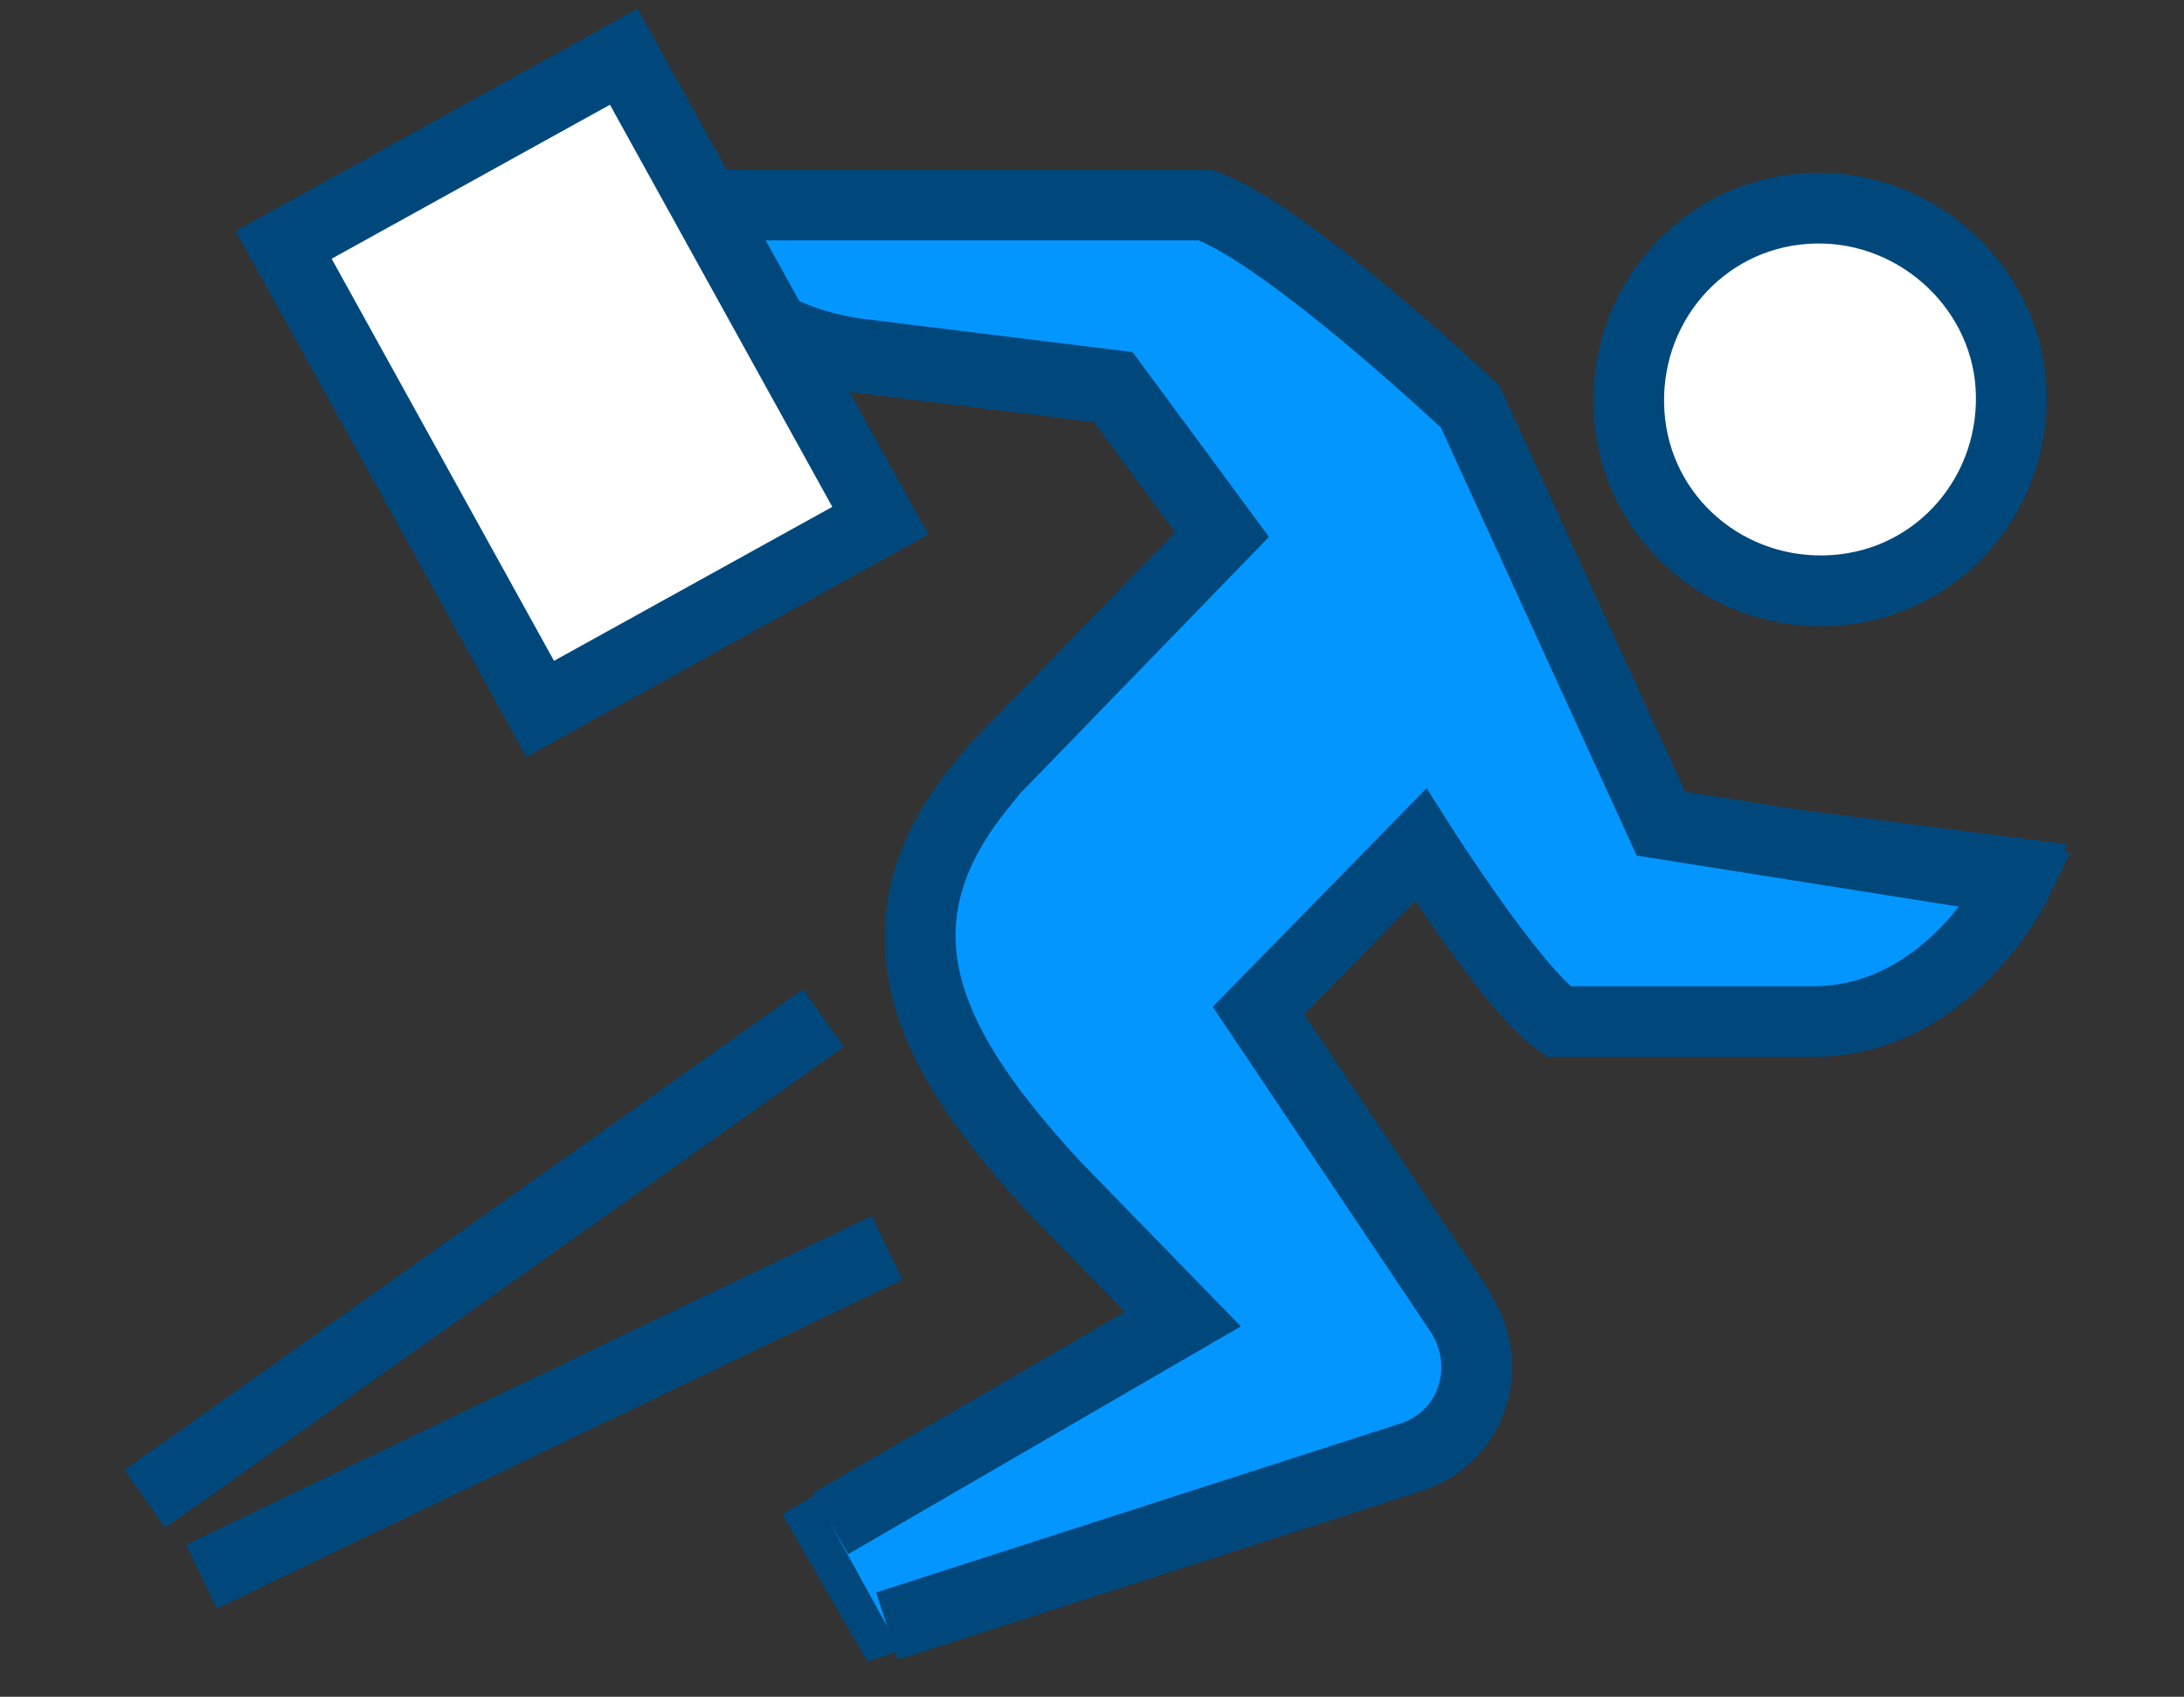 <?xml version="1.0" encoding="utf-8"?>
<!-- Generator: Adobe Illustrator 22.0.1, SVG Export Plug-In . SVG Version: 6.00 Build 0)  -->
<svg version="1.1" id="Layer_1" xmlns="http://www.w3.org/2000/svg" xmlns:xlink="http://www.w3.org/1999/xlink" x="0px" y="0px"
	 viewBox="0 0 61.8 48" style="enable-background:new 0 0 61.8 48;" xml:space="preserve">
<rect x="0" y="0" width="61.8" height="48" fill="#333333" stroke="none"/>
<style type="text/css">
	.st0{fill:#FFFFFF;stroke:#00487C;stroke-width:2;stroke-miterlimit:10;}
	.st1{fill:#0496FF;stroke:#00487C;stroke-width:2;stroke-miterlimit:10;}
</style>
<path class="st0" d="M56.9,10.9c0.2,3-2,5.6-5,5.8c-3,0.2-5.6-2-5.8-5s2-5.6,5-5.8C54.1,5.7,56.7,8,56.9,10.9z"/>
<path class="st0" d="M46.9,23.4l-5.4-11.8c0,0-5.2-4.9-7.5-5.7H19c0.6,2.2,2.5,3.8,5.2,4.2l7.3,0.9l3.1,4.2l-6.5,6.7l-0.4,0.5
	c-3.3,4.1-1.2,7.6,2.1,11.2l3.7,3.8l-10,5.8l1.5,2.6l14.9-4.8c1.7-0.6,2.3-2.6,1.3-4.1l-5.7-8.5l4.6-4.7c0,0,2.6,4.1,3.9,5h7.2
	c3.9,0,5.8-4,5.8-4L46.9,23.4z"/>
<path class="st1" d="M25.1,46l14.9-4.8c1.7-0.6,2.3-2.6,1.3-4.1l-5.7-8.5l4.6-4.7c0,0,2.6,4.1,3.9,5h7.2c3.9,0,5.8-4,5.8-4
	l-10.1-1.6l-5.4-11.8c0,0-5.2-4.9-7.5-5.7H19c0.6,2.2,2.5,3.8,5.2,4.2l7.3,0.9l3.1,4.2l-6.5,6.7l-0.4,0.5c-3.3,4.1-1.2,7.6,2.1,11.2
	l3.7,3.8l-10,5.8"/>
<line class="st0" x1="5.7" y1="44.6" x2="25.1" y2="35.3"/>
<line class="st0" x1="23.3" y1="28.8" x2="4.1" y2="42.4"/>
<rect x="9" y="5.3" transform="matrix(0.484 0.875 -0.875 0.484 17.932 -8.836)" class="st0" width="15" height="11"/>
</svg>
